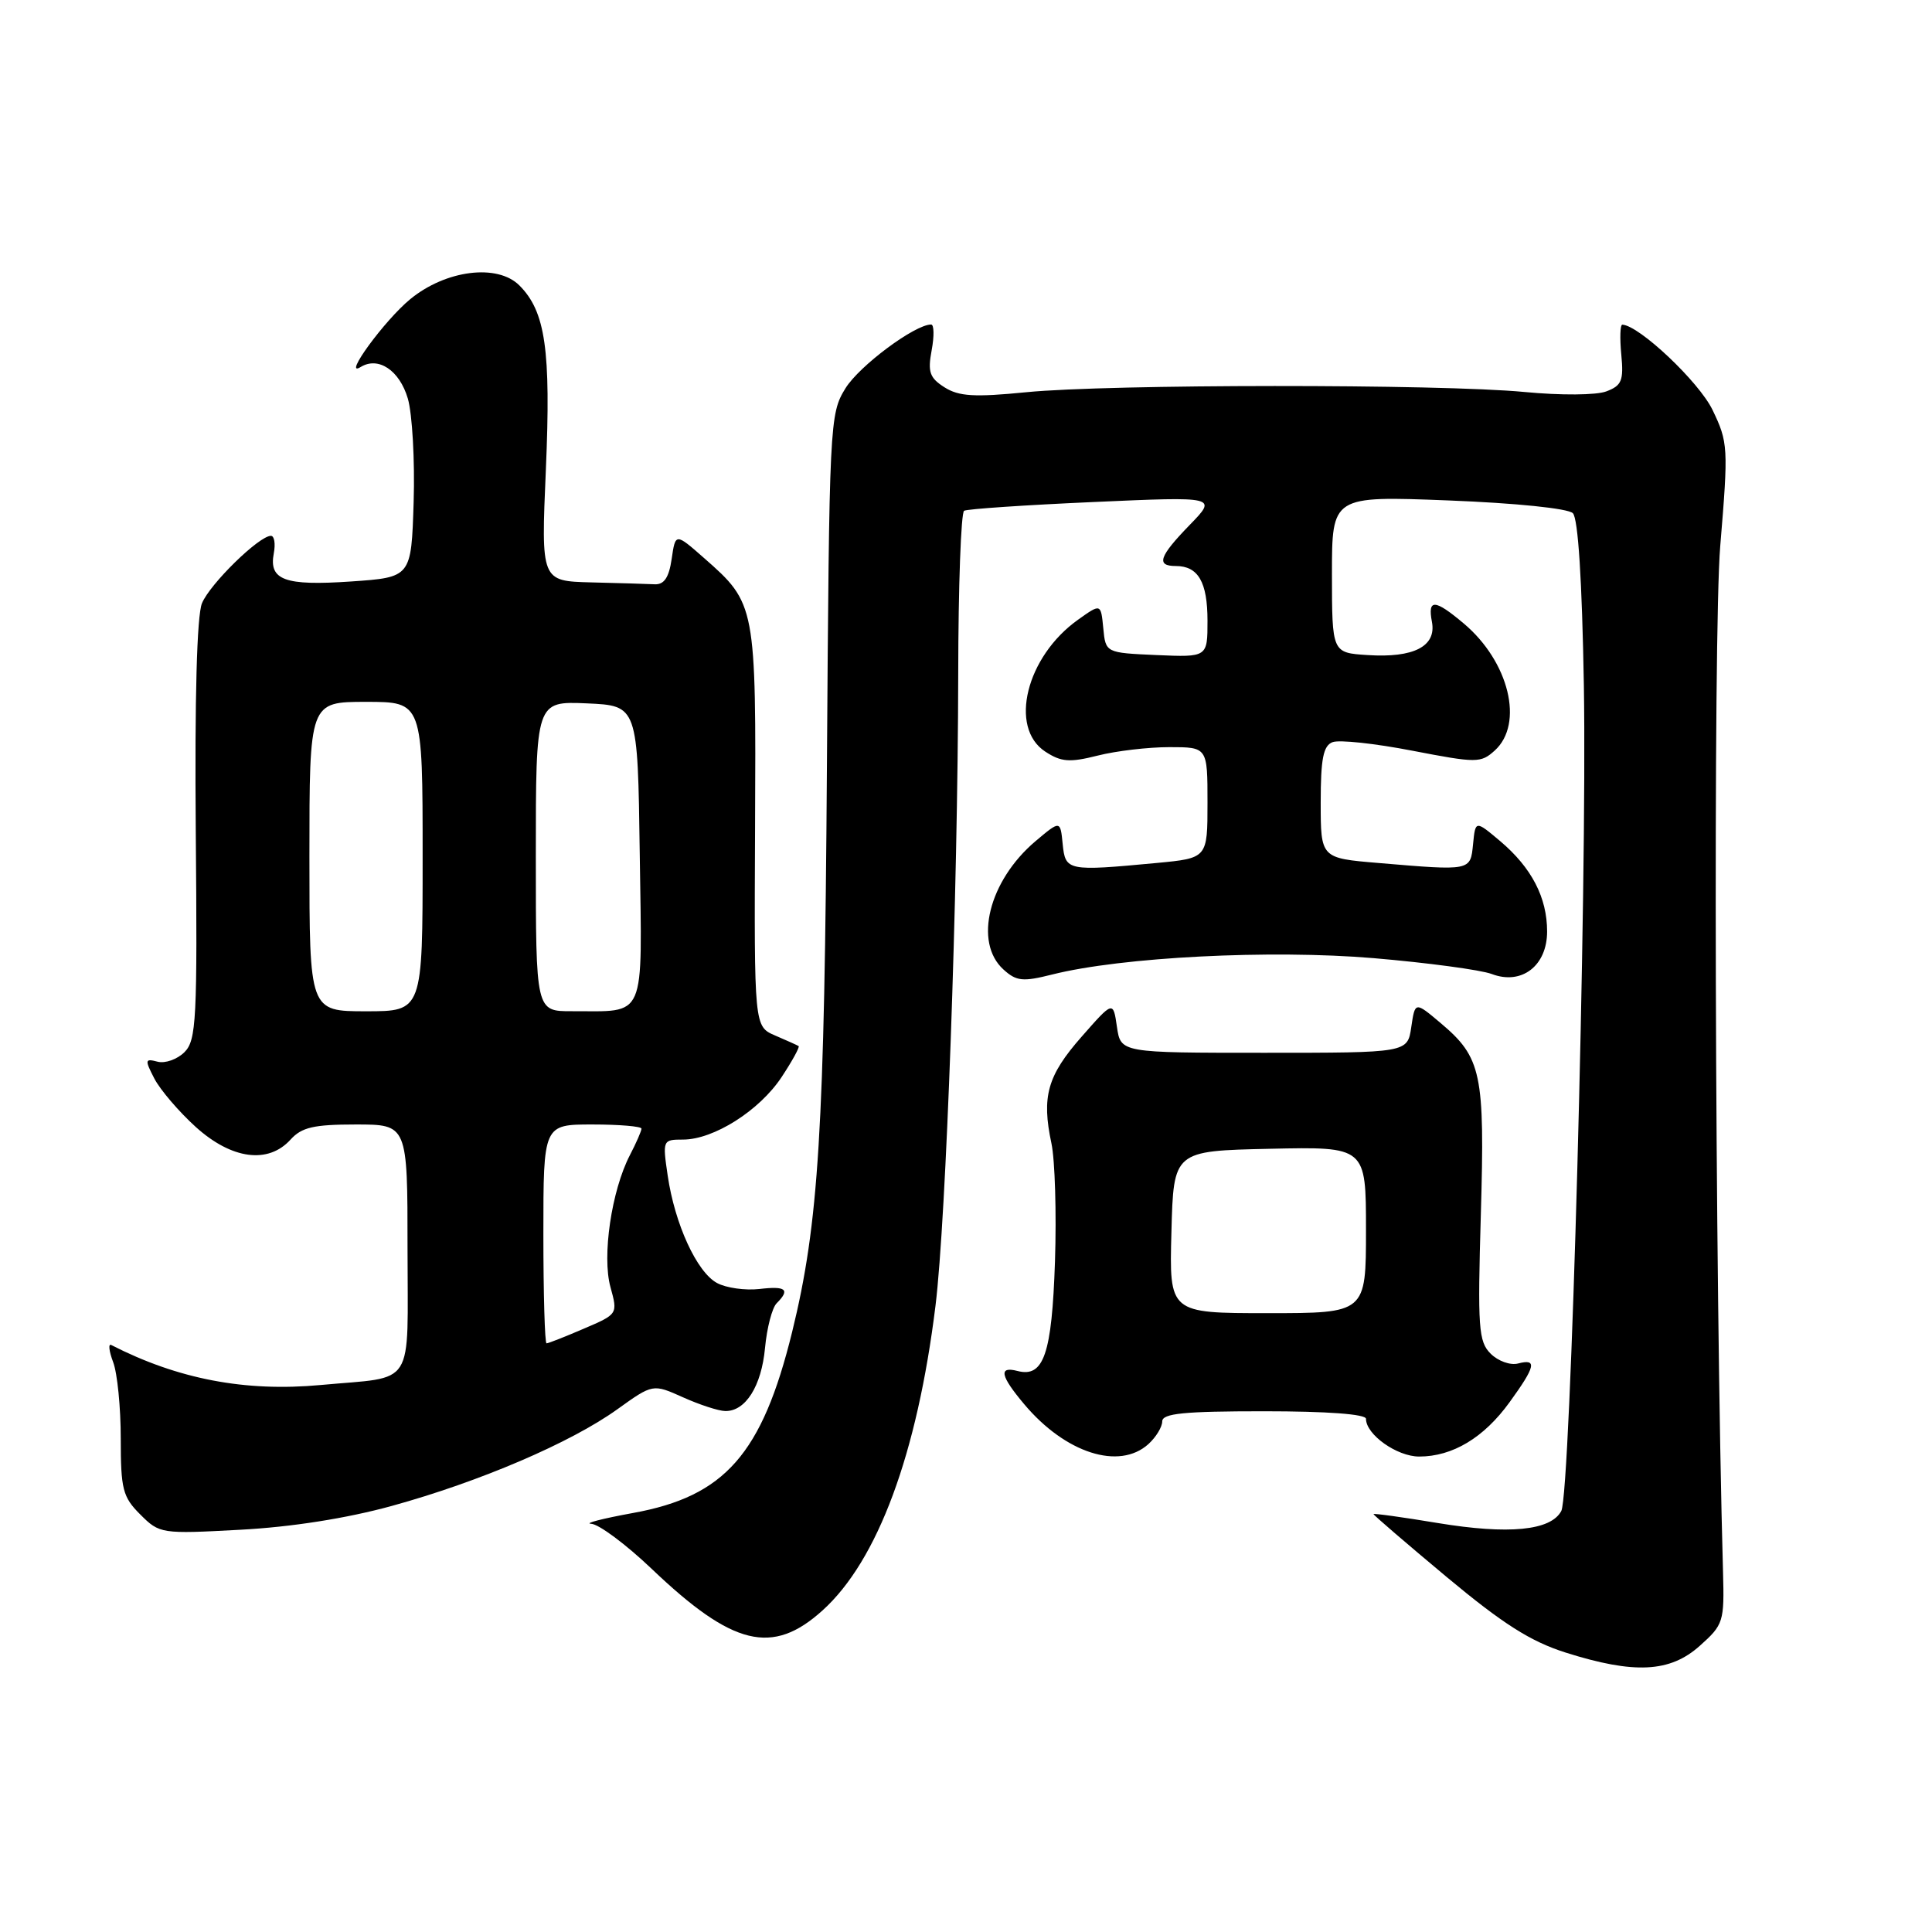 <?xml version="1.0" encoding="UTF-8" standalone="no"?>
<!DOCTYPE svg PUBLIC "-//W3C//DTD SVG 1.1//EN" "http://www.w3.org/Graphics/SVG/1.1/DTD/svg11.dtd" >
<svg xmlns="http://www.w3.org/2000/svg" xmlns:xlink="http://www.w3.org/1999/xlink" version="1.1" viewBox="0 0 256 256">
 <g >
 <path fill="currentColor"
d=" M 225.23 218.08 C 228.37 215.28 228.49 214.89 228.31 208.33 C 227.22 169.37 226.99 83.80 227.94 72.36 C 229.03 59.26 228.99 58.62 226.91 54.30 C 225.11 50.59 217.22 43.13 214.97 43.02 C 214.68 43.01 214.62 44.79 214.83 46.99 C 215.16 50.43 214.89 51.09 212.85 51.86 C 211.52 52.37 206.81 52.40 202.00 51.94 C 190.86 50.87 146.85 50.89 136.00 51.97 C 129.11 52.65 127.06 52.53 125.15 51.32 C 123.18 50.07 122.91 49.29 123.45 46.41 C 123.80 44.54 123.77 43.00 123.38 43.00 C 121.22 43.00 113.87 48.47 112.03 51.45 C 109.93 54.85 109.88 55.89 109.57 101.71 C 109.25 149.80 108.49 162.11 104.96 176.50 C 100.98 192.67 96.05 198.28 83.87 200.48 C 79.82 201.22 77.33 201.86 78.34 201.91 C 79.35 201.96 82.95 204.64 86.34 207.87 C 97.09 218.12 102.34 219.40 108.99 213.39 C 116.30 206.79 121.54 192.64 123.96 173.00 C 125.37 161.55 126.92 118.48 126.97 89.31 C 126.98 77.65 127.34 67.92 127.75 67.68 C 128.16 67.44 135.88 66.92 144.90 66.52 C 161.30 65.79 161.30 65.79 157.65 69.55 C 153.58 73.74 153.15 75.00 155.80 75.00 C 158.77 75.00 160.00 77.13 160.00 82.25 C 160.00 87.09 160.00 87.09 153.25 86.80 C 146.50 86.50 146.50 86.50 146.19 83.23 C 145.87 79.96 145.87 79.96 142.84 82.12 C 135.98 87.00 133.65 96.41 138.50 99.59 C 140.61 100.97 141.72 101.06 145.45 100.12 C 147.89 99.50 152.16 99.00 154.94 99.00 C 160.00 99.00 160.00 99.00 160.00 106.36 C 160.00 113.71 160.00 113.71 153.25 114.35 C 141.43 115.46 141.17 115.41 140.81 111.84 C 140.50 108.69 140.50 108.69 137.21 111.46 C 131.02 116.70 128.98 124.86 132.97 128.47 C 134.68 130.02 135.52 130.11 139.41 129.13 C 148.61 126.81 168.38 125.81 182.01 126.96 C 189.19 127.57 196.23 128.52 197.66 129.06 C 201.62 130.57 205.00 127.98 205.00 123.43 C 205.00 118.93 202.95 114.98 198.79 111.46 C 195.50 108.69 195.50 108.69 195.19 111.84 C 194.83 115.42 194.97 115.39 182.65 114.35 C 175.00 113.71 175.00 113.71 175.00 106.32 C 175.00 100.54 175.34 98.81 176.57 98.34 C 177.43 98.00 182.18 98.51 187.13 99.47 C 195.69 101.12 196.21 101.12 198.06 99.45 C 201.97 95.91 199.96 87.67 193.96 82.62 C 190.10 79.37 189.15 79.32 189.74 82.41 C 190.35 85.64 187.33 87.20 181.22 86.80 C 176.50 86.50 176.50 86.50 176.49 76.10 C 176.49 65.71 176.49 65.71 191.90 66.31 C 200.89 66.66 207.77 67.37 208.41 68.00 C 209.11 68.70 209.63 76.90 209.87 90.80 C 210.32 117.51 208.12 197.87 206.88 200.21 C 205.50 202.82 199.91 203.36 190.52 201.81 C 185.83 201.03 182.00 200.50 182.00 200.63 C 182.00 200.76 186.36 204.51 191.69 208.96 C 199.14 215.17 202.79 217.49 207.44 218.97 C 216.54 221.85 221.28 221.62 225.23 218.08 Z  M 51.89 199.55 C 63.56 196.34 75.65 191.16 81.81 186.73 C 86.51 183.36 86.51 183.36 90.50 185.15 C 92.70 186.14 95.22 186.96 96.10 186.97 C 98.79 187.02 100.90 183.67 101.37 178.60 C 101.62 175.95 102.31 173.29 102.91 172.69 C 104.74 170.86 104.15 170.38 100.61 170.80 C 98.75 171.01 96.23 170.66 95.02 170.01 C 92.34 168.58 89.41 162.20 88.47 155.75 C 87.78 151.07 87.82 151.00 90.50 151.00 C 94.57 151.00 100.63 147.16 103.56 142.73 C 104.98 140.58 106.00 138.72 105.82 138.61 C 105.65 138.50 104.25 137.87 102.71 137.21 C 99.93 136.01 99.93 136.01 100.05 109.62 C 100.19 80.18 100.15 79.97 93.30 73.95 C 89.50 70.61 89.50 70.61 89.00 74.06 C 88.64 76.53 88.00 77.48 86.75 77.42 C 85.79 77.37 82.00 77.26 78.34 77.17 C 71.69 77.00 71.69 77.00 72.33 62.23 C 73.01 46.36 72.28 41.28 68.82 37.82 C 65.91 34.91 59.07 35.77 54.36 39.64 C 50.97 42.42 45.31 50.16 47.79 48.63 C 50.13 47.19 52.94 49.07 54.04 52.81 C 54.63 54.84 54.98 61.00 54.81 66.50 C 54.50 76.50 54.50 76.50 46.50 77.05 C 37.72 77.65 35.60 76.87 36.28 73.31 C 36.52 72.04 36.35 71.00 35.90 71.00 C 34.33 71.00 27.81 77.38 26.76 79.94 C 26.09 81.57 25.79 92.54 25.94 110.09 C 26.16 135.15 26.02 137.84 24.44 139.42 C 23.48 140.37 21.88 140.94 20.88 140.68 C 19.20 140.24 19.16 140.42 20.46 142.93 C 21.24 144.42 23.70 147.30 25.94 149.33 C 30.70 153.63 35.54 154.27 38.50 151.00 C 39.97 149.37 41.58 149.00 47.15 149.00 C 54.00 149.00 54.00 149.00 54.00 165.39 C 54.00 184.23 55.20 182.34 42.50 183.52 C 32.49 184.45 23.56 182.74 14.74 178.22 C 14.33 178.00 14.44 179.02 14.99 180.48 C 15.55 181.94 16.00 186.50 16.00 190.61 C 16.00 197.33 16.26 198.36 18.59 200.68 C 21.14 203.23 21.36 203.27 31.84 202.70 C 38.62 202.34 45.92 201.19 51.89 199.55 Z  M 152.17 191.35 C 153.18 190.43 154.00 189.08 154.00 188.35 C 154.00 187.28 156.86 187.00 167.50 187.00 C 175.83 187.00 181.00 187.38 181.00 188.00 C 181.00 190.09 185.10 193.00 188.05 193.00 C 192.47 193.00 196.62 190.51 200.02 185.81 C 203.48 181.04 203.71 180.00 201.15 180.67 C 200.13 180.94 198.50 180.35 197.52 179.37 C 195.91 177.77 195.78 175.96 196.22 160.89 C 196.76 142.23 196.32 140.13 190.88 135.55 C 187.50 132.70 187.50 132.70 187.00 136.10 C 186.50 139.50 186.50 139.50 167.50 139.50 C 148.50 139.50 148.50 139.50 148.00 136.06 C 147.50 132.61 147.50 132.61 143.31 137.38 C 138.78 142.53 138.00 145.30 139.32 151.50 C 139.79 153.70 140.00 160.75 139.79 167.16 C 139.38 179.43 138.30 182.57 134.82 181.66 C 132.28 181.00 132.55 182.31 135.71 186.06 C 141.17 192.56 148.30 194.84 152.17 191.35 Z  M 72.00 163.50 C 72.00 149.00 72.00 149.00 78.50 149.00 C 82.08 149.00 85.00 149.25 85.00 149.55 C 85.00 149.85 84.31 151.44 83.46 153.07 C 81.03 157.77 79.75 166.45 80.89 170.55 C 81.87 174.12 81.87 174.13 77.35 176.06 C 74.87 177.13 72.65 178.00 72.42 178.00 C 72.19 178.00 72.00 171.47 72.00 163.50 Z  M 41.00 113.50 C 41.00 93.00 41.00 93.00 48.50 93.00 C 56.00 93.00 56.00 93.00 56.00 113.50 C 56.00 134.00 56.00 134.00 48.50 134.00 C 41.00 134.00 41.00 134.00 41.00 113.50 Z  M 71.00 113.45 C 71.00 92.91 71.00 92.91 77.75 93.20 C 84.50 93.50 84.50 93.50 84.77 113.13 C 85.08 135.48 85.74 133.96 75.75 133.99 C 71.00 134.00 71.00 134.00 71.00 113.45 Z  M 155.22 163.25 C 155.50 152.50 155.50 152.50 168.25 152.22 C 181.00 151.94 181.00 151.94 181.00 162.97 C 181.00 174.00 181.00 174.00 167.97 174.00 C 154.93 174.00 154.93 174.00 155.22 163.25 Z "/>
</g>
</svg>